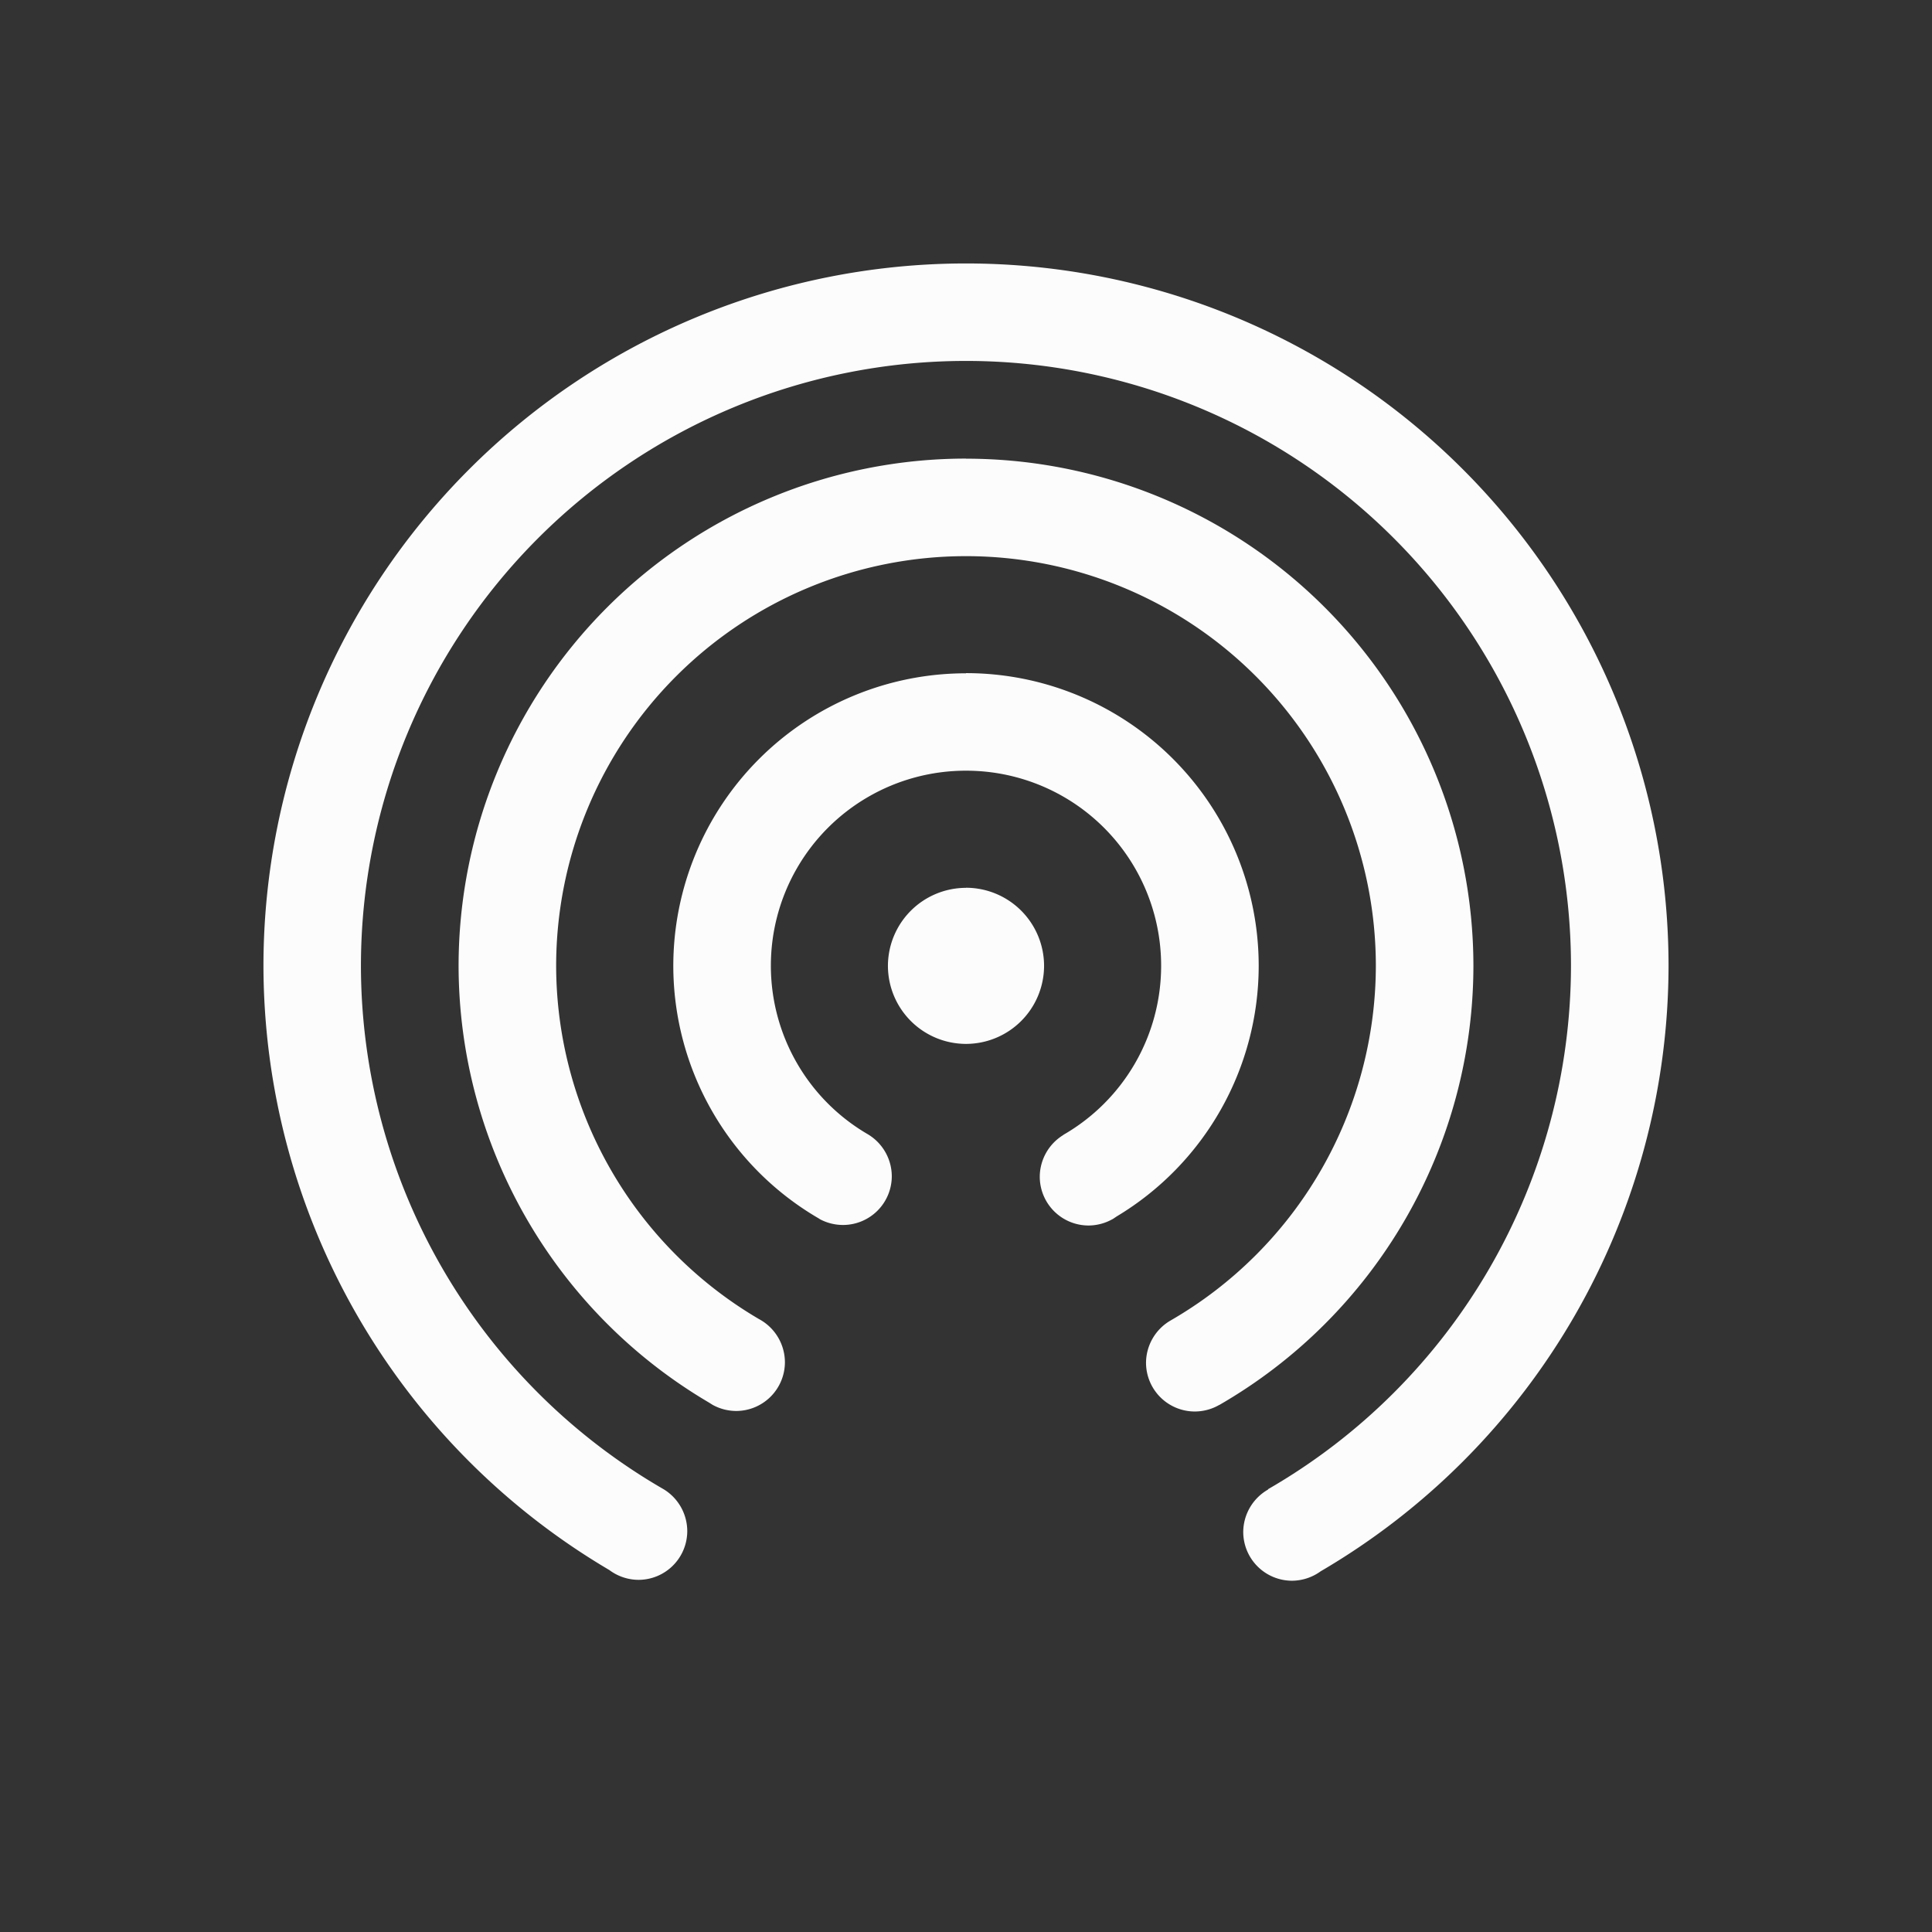 <svg xmlns="http://www.w3.org/2000/svg" width="22" height="22">
<rect width="100%" height="100%" fill="#333333" stroke="none"/>
<defs>
<style id="current-color-scheme" type="text/css">
.ColorScheme-Text{color:#fcfcfc}
</style>
</defs>
<path fill="currentColor" d="M11 3a8 8 0 0 0-8 8 8 8 0 0 0 3.938 6.878.56.56 0 0 0 .332.112.556.556 0 0 0 .556-.556.56.56 0 0 0-.266-.474A6.89 6.89 0 0 1 4.11 11 6.89 6.89 0 0 1 11 4.11 6.89 6.89 0 0 1 17.889 11a6.89 6.89 0 0 1-3.45 5.958l.002.003a.56.56 0 0 0-.284.484.556.556 0 0 0 .556.555.56.56 0 0 0 .325-.107A8 8 0 0 0 19 11a8 8 0 0 0-8-8m0 2.222A5.78 5.78 0 0 0 5.222 11a5.78 5.78 0 0 0 2.846 4.968l.048.03a.56.56 0 0 0 .267.069.556.556 0 0 0 .555-.556.56.56 0 0 0-.3-.493l-.003-.002A4.67 4.67 0 0 1 6.333 11 4.667 4.667 0 0 1 11 6.333 4.667 4.667 0 0 1 15.667 11a4.67 4.67 0 0 1-2.338 4.037.56.56 0 0 0-.279.48.556.556 0 0 0 .556.556.56.56 0 0 0 .278-.075v.001a5.78 5.78 0 0 0 2.894-5A5.78 5.78 0 0 0 11 5.223m0 2.444A3.333 3.333 0 0 0 7.667 11a3.33 3.33 0 0 0 1.625 2.856l.034.02.01.007a.56.56 0 0 0 .264.066.556.556 0 0 0 .555-.556.56.56 0 0 0-.283-.483A2.22 2.22 0 0 1 8.778 11 2.22 2.22 0 0 1 11 8.776 2.22 2.22 0 0 1 13.222 11a2.22 2.22 0 0 1-1.114 1.923l.001.001a.56.56 0 0 0-.269.476.556.556 0 0 0 .556.555.56.56 0 0 0 .268-.07l.008-.004.045-.03A3.33 3.33 0 0 0 14.333 11 3.333 3.333 0 0 0 11 7.665m0 2.445a.89.89 0 0 0-.889.889.89.89 0 0 0 .889.888.89.89 0 0 0 .889-.888.89.89 0 0 0-.889-.89" class="ColorScheme-Text"/>
</svg>
